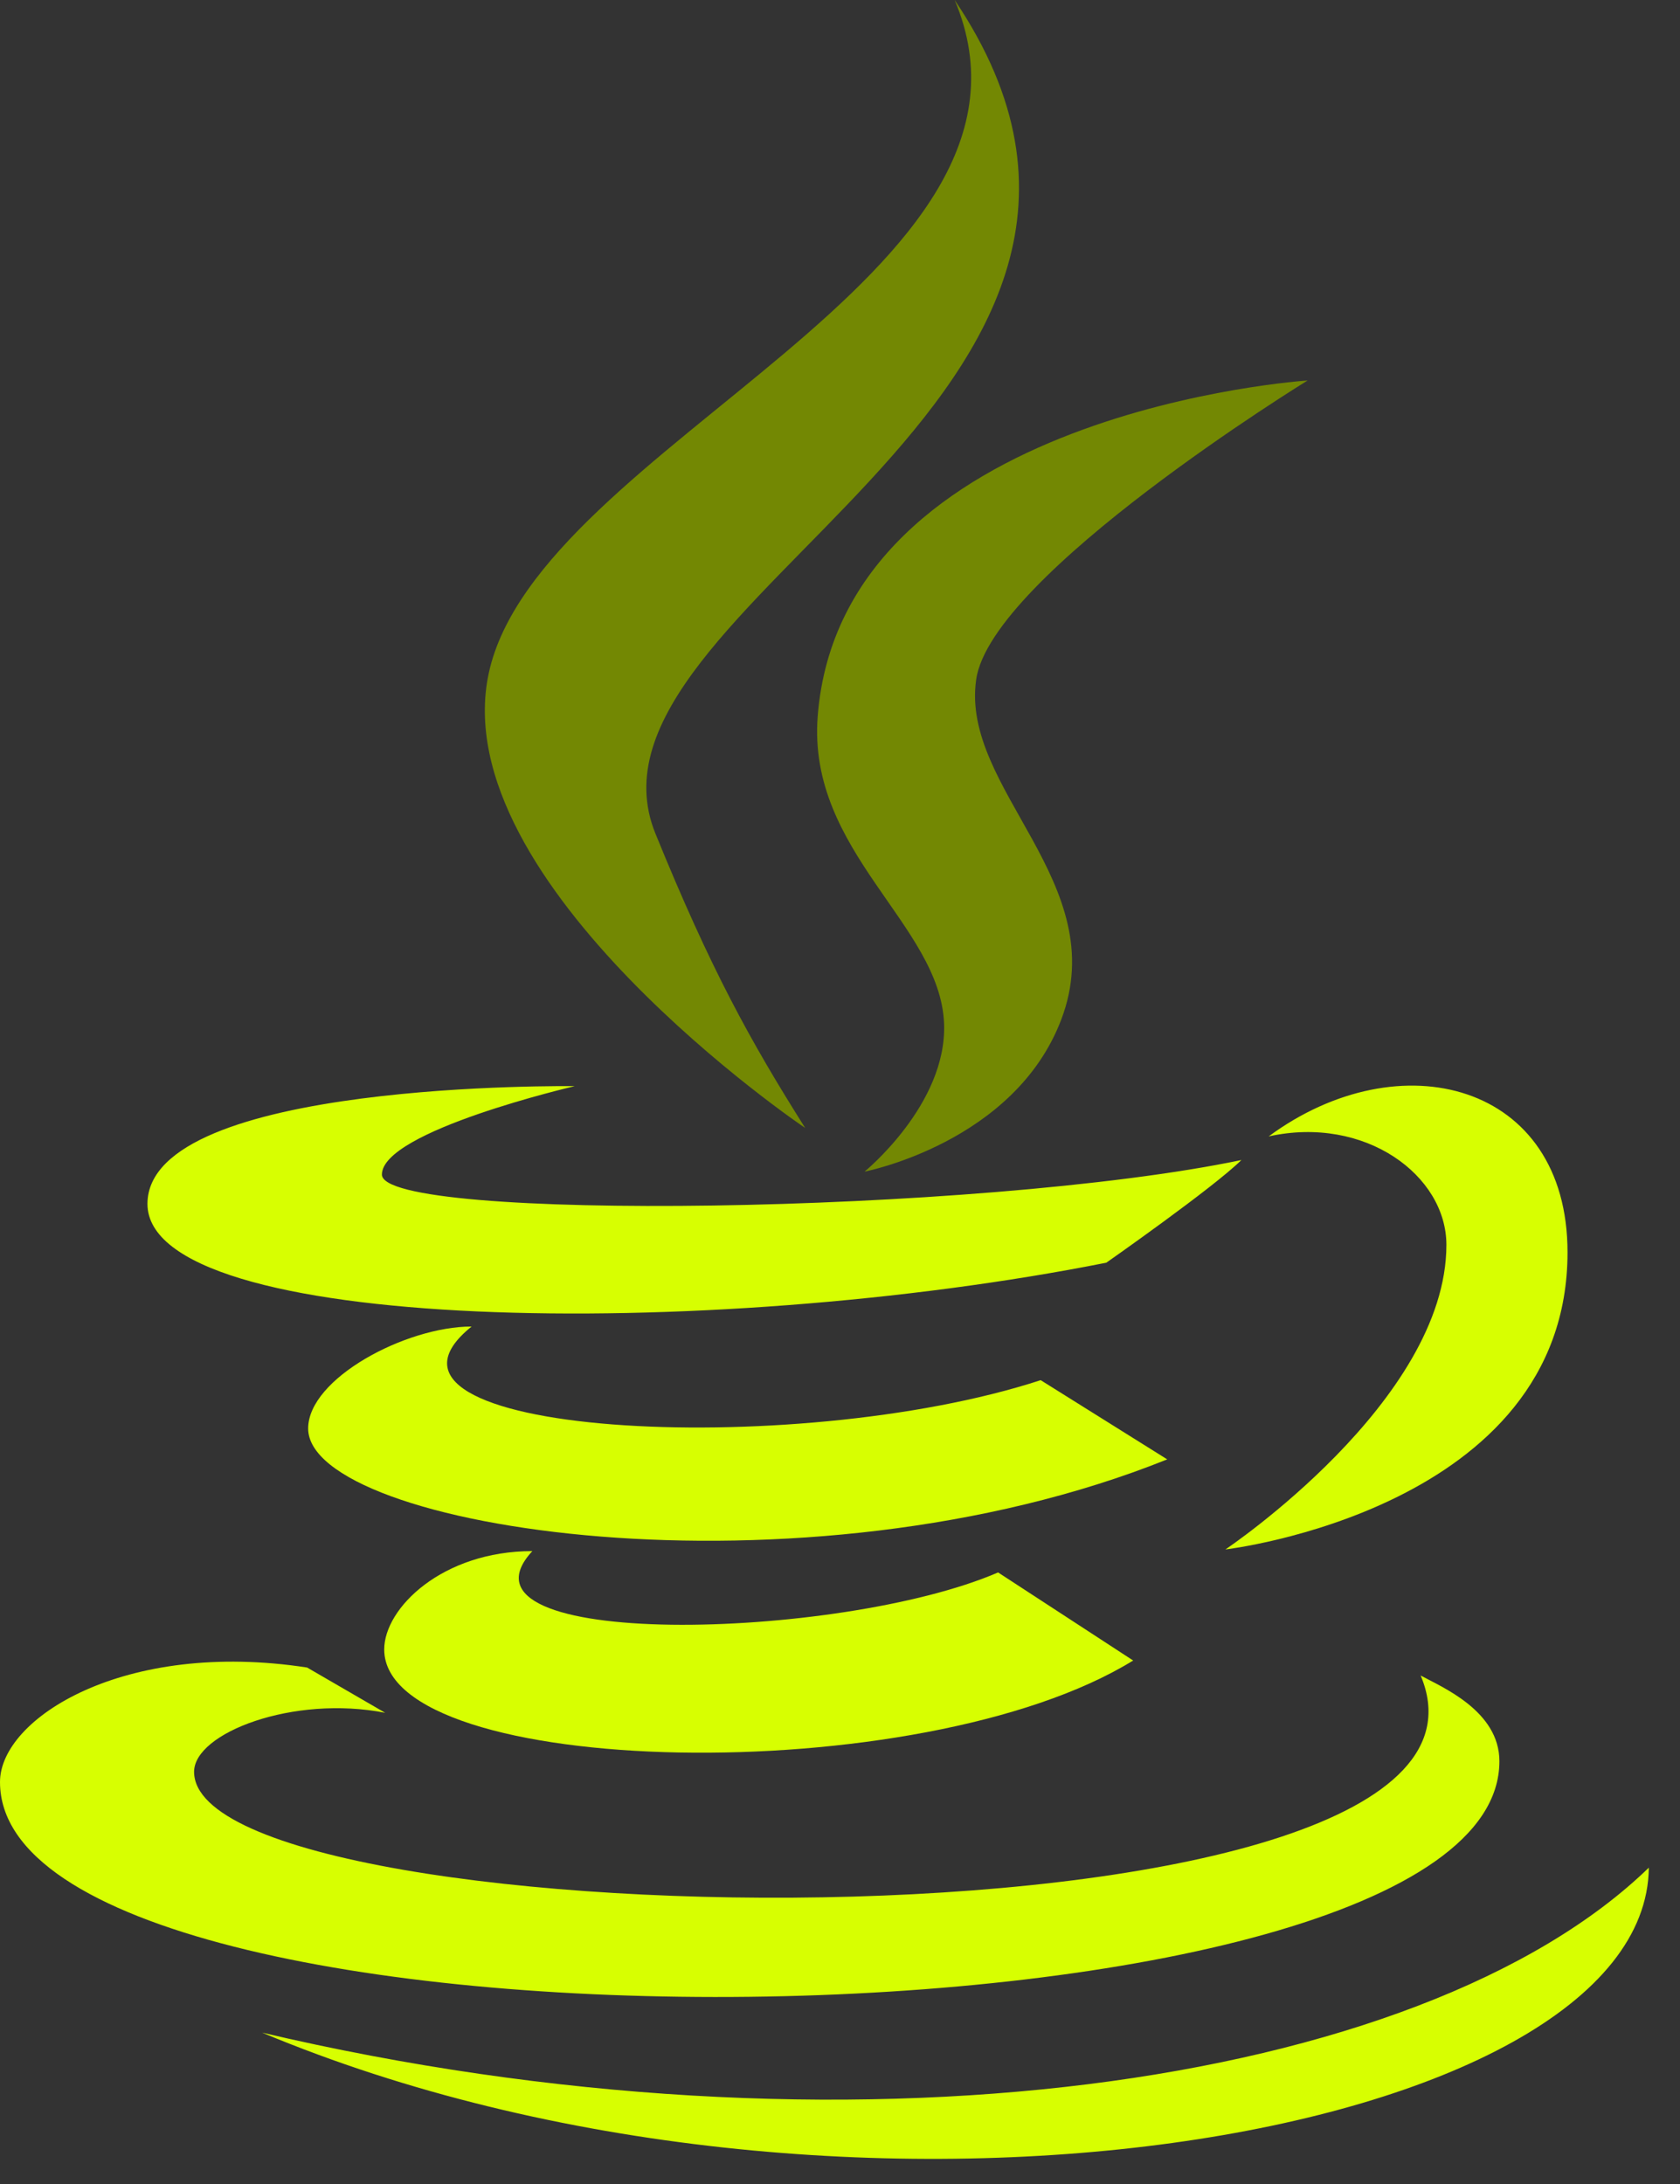 <svg width="40" height="52" viewBox="0 0 40 52" fill="none" xmlns="http://www.w3.org/2000/svg">
<rect x="0" y="0" width="40" height="52" fill="#333333" stroke="none"/>
<path d="M19.171 26.856C17.865 24.788 16.918 23.074 15.605 19.846C13.386 14.393 29.103 9.467 22.73 0C25.493 6.539 12.815 10.582 11.637 16.028C10.56 21.037 19.164 26.856 19.171 26.856Z" fill="#738803"/>
<path d="M19.469 17.053C19.218 20.287 22.386 22.01 22.478 24.372C22.551 26.294 20.584 27.896 20.584 27.896C20.584 27.896 24.154 27.208 25.268 24.275C26.504 21.019 22.868 18.79 23.242 16.182C23.591 13.692 31.134 9.059 31.134 9.059C31.134 9.059 20.036 9.782 19.469 17.053Z" fill="#738803"/>
<path d="M30.207 27.057C32.503 26.551 34.438 27.986 34.438 29.64C34.438 33.368 29.176 36.892 29.176 36.892C29.176 36.892 37.322 35.938 37.322 29.818C37.322 25.77 33.322 24.758 30.207 27.057ZM26.341 30.064C26.341 30.064 28.881 28.287 29.557 27.62C23.324 28.919 9.093 29.094 9.093 27.966C9.093 26.926 13.683 25.861 13.683 25.861C13.683 25.861 3.511 25.717 3.511 28.664C3.511 31.735 16.826 31.954 26.341 30.064Z" fill="#D7FF01"/>
<path d="M24.778 32.861C18.878 34.787 8.01 34.171 11.229 31.584C9.661 31.584 7.337 32.822 7.337 34.012C7.337 36.398 19.091 38.241 27.791 34.747L24.778 32.861Z" fill="#D7FF01"/>
<path d="M12.675 36.931C10.534 36.931 9.148 38.286 9.148 39.273C9.148 42.345 21.92 42.655 26.98 39.536L23.764 37.439C19.983 39.071 10.487 39.296 12.675 36.931Z" fill="#D7FF01"/>
<path d="M35.7 41.934C35.7 40.731 34.319 40.164 33.825 39.893C36.74 46.798 4.621 46.262 4.621 42.186C4.621 41.259 6.985 40.352 9.171 40.781L7.312 39.703C2.957 39.032 0 40.912 0 42.429C0 49.5 35.7 49.16 35.7 41.934Z" fill="#D7FF01"/>
<path d="M39.258 44.468C33.832 49.73 20.075 51.647 6.241 48.396C20.075 54.183 39.192 50.924 39.258 44.468Z" fill="#D7FF01"/>
</svg>

